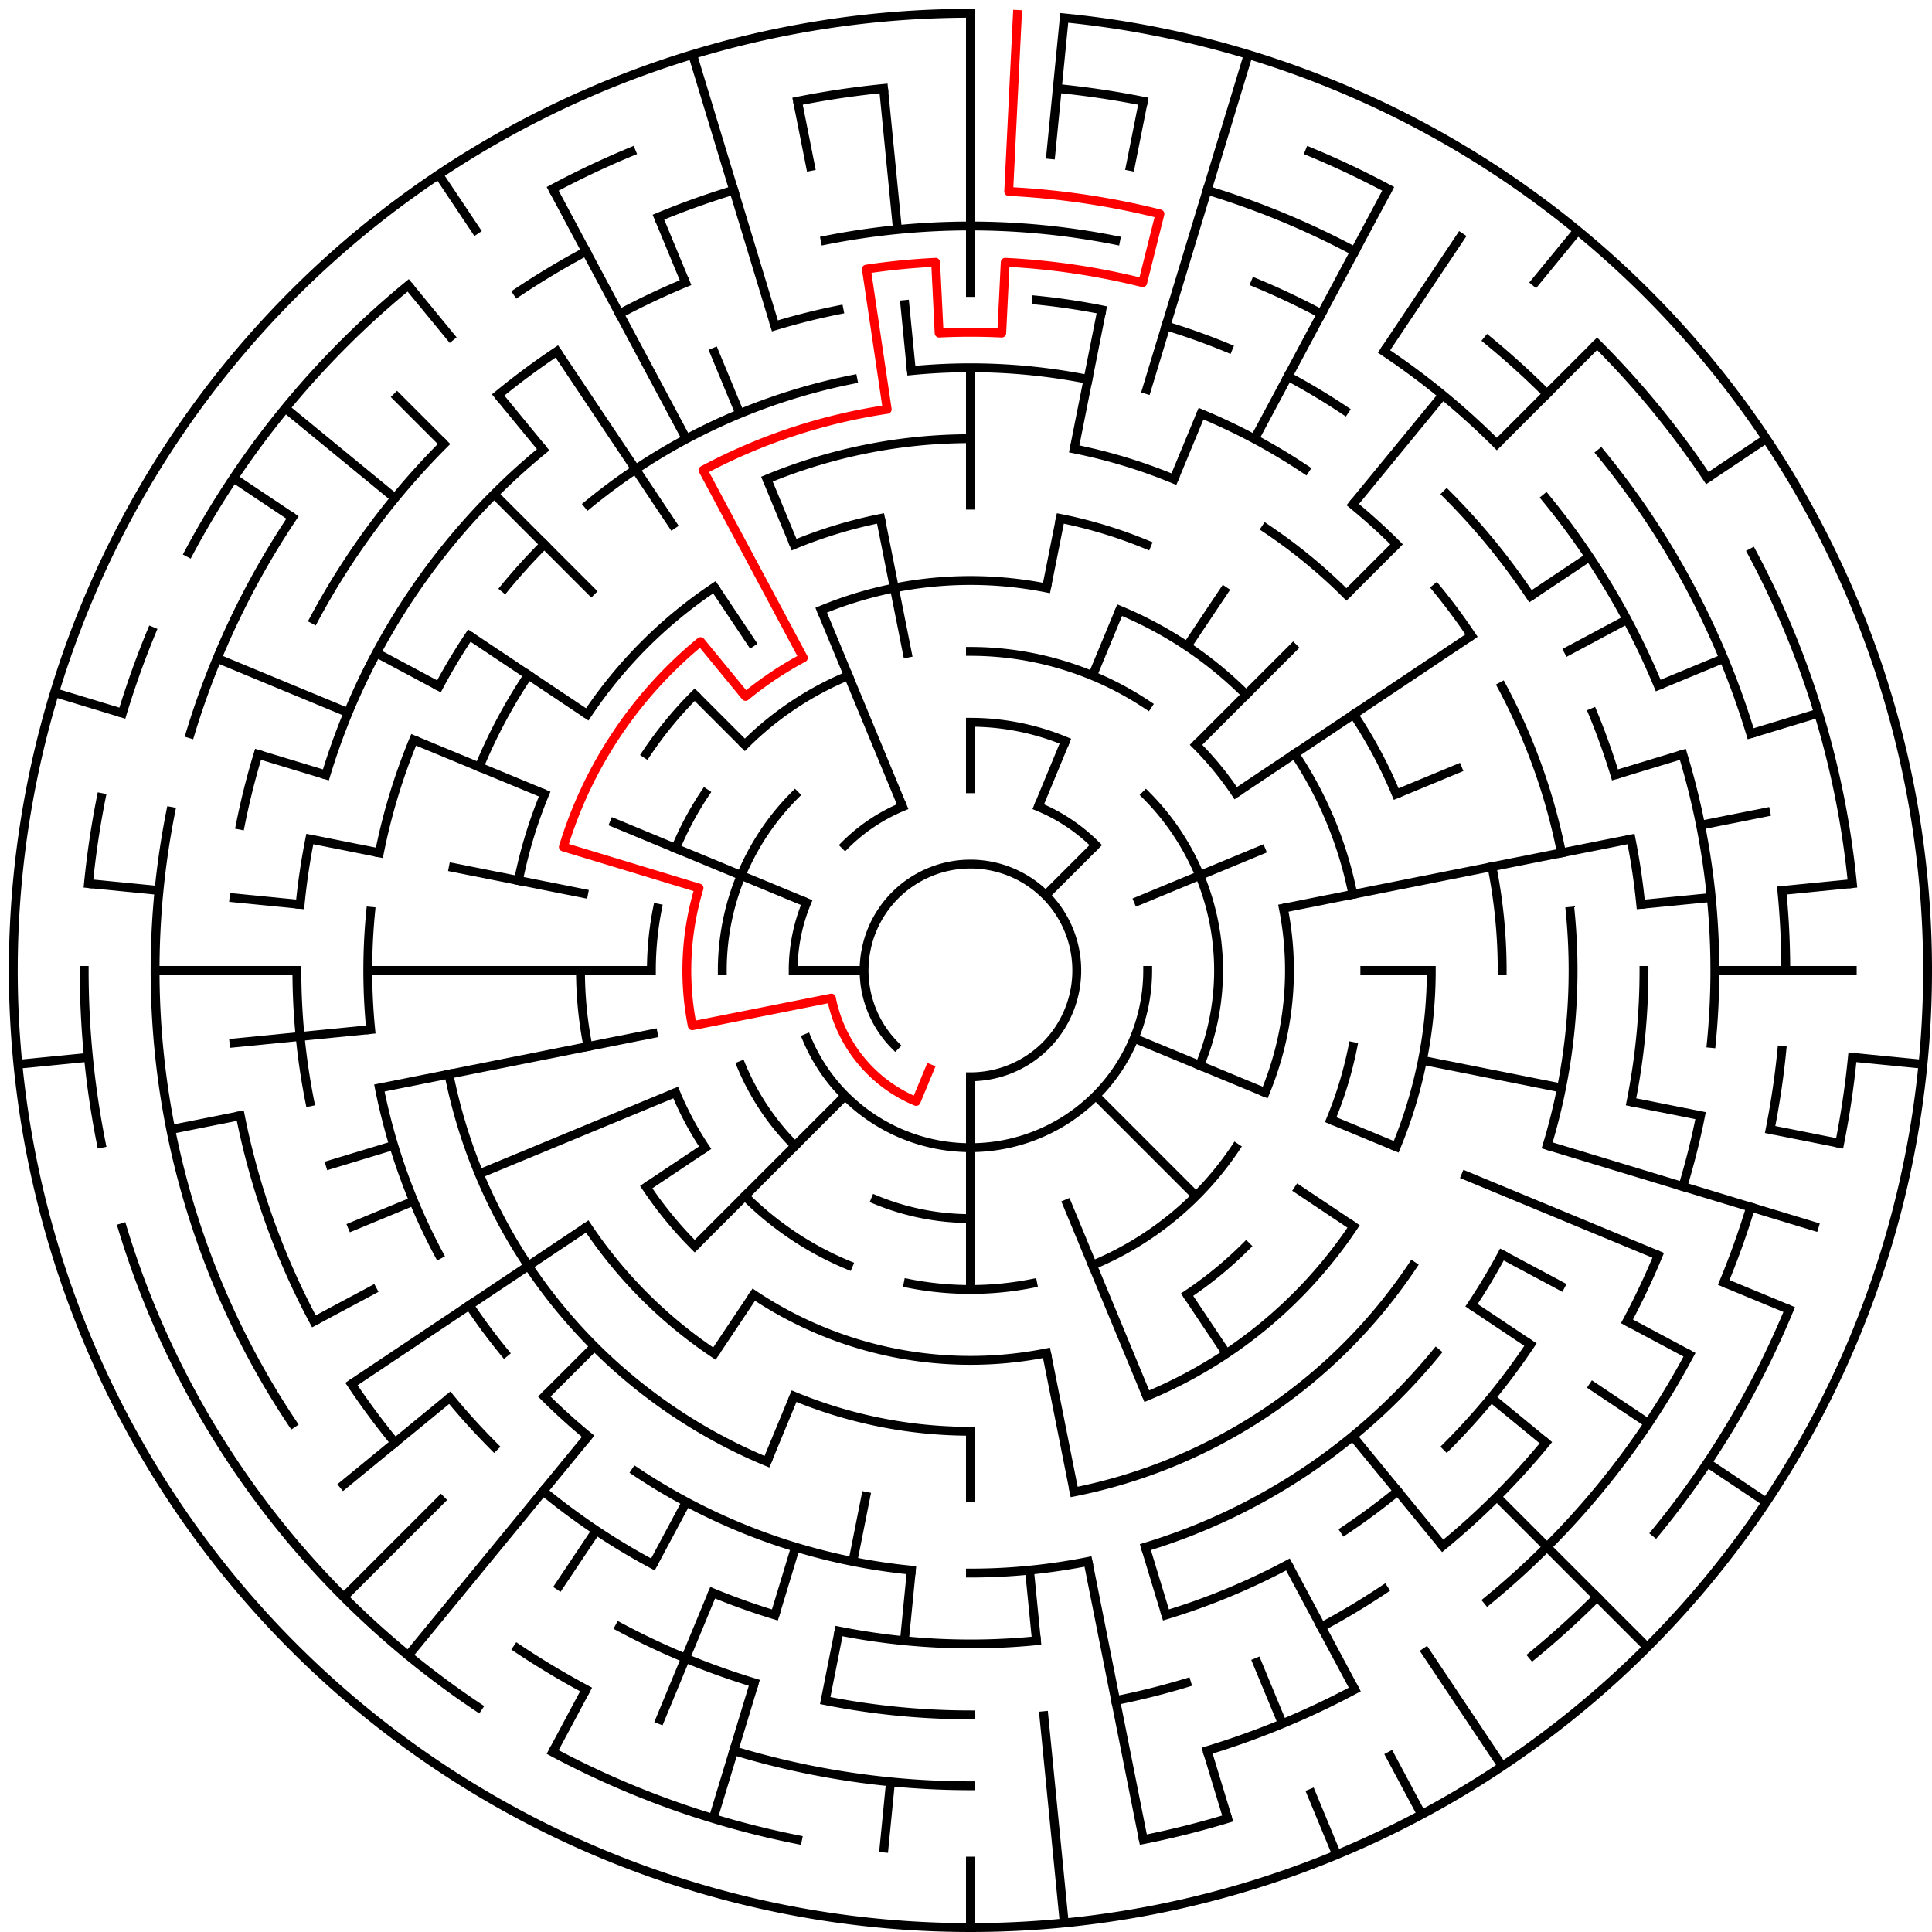 ﻿<?xml version="1.0" encoding="utf-8" standalone="no"?>
<!DOCTYPE svg PUBLIC "-//W3C//DTD SVG 1.1//EN" "http://www.w3.org/Graphics/SVG/1.1/DTD/svg11.dtd">
<svg width="436" height="436" version="1.1" xmlns="http://www.w3.org/2000/svg">
  <title>27 cells diameter theta maze</title>
  <g fill="none" stroke="#000000" stroke-width="2" stroke-linecap="square">
    <path d="M 202.029,235.971 A 24,24 0 1,1 219,243" />
    <path d="M 234.307,182.045 A 40,40 0 0,1 247.284,190.716" />
    <path d="M 259,219 A 40,40 0 0,1 182.045,234.307" />
    <path d="M 179,219 A 40,40 0 0,1 182.045,203.693" />
    <path d="M 190.716,190.716 A 40,40 0 0,1 203.693,182.045" />
    <path d="M 219,163 A 56,56 0 0,1 240.43,167.263" />
    <path d="M 258.598,179.402 A 56,56 0 0,1 270.737,240.43" />
    <path d="M 219,275 A 56,56 0 0,1 197.57,270.737" />
    <path d="M 179.402,258.598 A 56,56 0 0,1 167.263,240.43" />
    <path d="M 163,219 A 56,56 0 0,1 179.402,179.402" />
    <path d="M 219,147 A 72,72 0 0,1 259.001,159.134" />
    <path d="M 269.912,168.088 A 72,72 0 0,1 278.866,178.999" />
    <path d="M 289.617,204.953 A 72,72 0 0,1 285.519,246.553" />
    <path d="M 278.866,259.001 A 72,72 0 0,1 246.553,285.519" />
    <path d="M 233.047,289.617 A 72,72 0 0,1 204.953,289.617" />
    <path d="M 191.447,285.519 A 72,72 0 0,1 168.088,269.912" />
    <path d="M 159.134,259.001 A 72,72 0 0,1 152.481,246.553" />
    <path d="M 147,219 A 72,72 0 0,1 148.383,204.953" />
    <path d="M 152.481,191.447 A 72,72 0 0,1 159.134,178.999" />
    <path d="M 168.088,168.088 A 72,72 0 0,1 191.447,152.481" />
    <path d="M 185.324,137.699 A 88,88 0 0,1 236.168,132.691" />
    <path d="M 252.676,137.699 A 88,88 0 0,1 281.225,156.775" />
    <path d="M 292.169,170.11 A 88,88 0 0,1 305.309,201.832" />
    <path d="M 305.309,236.168 A 88,88 0 0,1 300.301,252.676" />
    <path d="M 281.225,281.225 A 88,88 0 0,1 267.89,292.169" />
    <path d="M 236.168,305.309 A 88,88 0 0,1 170.11,292.169" />
    <path d="M 156.775,281.225 A 88,88 0 0,1 145.831,267.89" />
    <path d="M 132.691,236.168 A 88,88 0 0,1 131,219" />
    <path d="M 145.831,170.11 A 88,88 0 0,1 156.775,156.775" />
    <path d="M 239.289,116.998 A 104,104 0 0,1 258.799,122.917" />
    <path d="M 305.473,161.221 A 104,104 0 0,1 315.083,179.201" />
    <path d="M 323,219 A 104,104 0 0,1 315.083,258.799" />
    <path d="M 305.473,276.779 A 104,104 0 0,1 258.799,315.083" />
    <path d="M 219,323 A 104,104 0 0,1 179.201,315.083" />
    <path d="M 161.221,305.473 A 104,104 0 0,1 132.527,276.779" />
    <path d="M 116.998,198.711 A 104,104 0 0,1 122.917,179.201" />
    <path d="M 132.527,161.221 A 104,104 0 0,1 161.221,132.527" />
    <path d="M 179.201,122.917 A 104,104 0 0,1 198.711,116.998" />
    <path d="M 173.078,108.134 A 120,120 0 0,1 219,99" />
    <path d="M 242.411,101.306 A 120,120 0 0,1 264.922,108.134" />
    <path d="M 285.668,119.224 A 120,120 0 0,1 303.853,134.147" />
    <path d="M 336.694,195.589 A 120,120 0 0,1 339,219" />
    <path d="M 318.776,285.668 A 120,120 0 0,1 242.411,336.694" />
    <path d="M 173.078,329.866 A 120,120 0 0,1 101.306,242.411" />
    <path d="M 108.134,173.078 A 120,120 0 0,1 119.224,152.332" />
    <path d="M 205.67,83.655 A 136,136 0 0,1 245.532,85.613" />
    <path d="M 271.045,93.352 A 136,136 0 0,1 294.558,105.92" />
    <path d="M 305.277,113.871 A 136,136 0 0,1 315.167,122.833" />
    <path d="M 324.129,132.723 A 136,136 0 0,1 332.08,143.442" />
    <path d="M 338.941,154.89 A 136,136 0 0,1 352.387,192.468" />
    <path d="M 354.345,205.67 A 136,136 0 0,1 349.144,258.479" />
    <path d="M 338.941,283.11 A 136,136 0 0,1 332.08,294.558" />
    <path d="M 324.129,305.277 A 136,136 0 0,1 258.479,349.144" />
    <path d="M 245.532,352.387 A 136,136 0 0,1 219,355" />
    <path d="M 205.67,354.345 A 136,136 0 0,1 143.442,332.08" />
    <path d="M 132.723,324.129 A 136,136 0 0,1 122.833,315.167" />
    <path d="M 113.871,305.277 A 136,136 0 0,1 105.92,294.558" />
    <path d="M 99.059,283.11 A 136,136 0 0,1 85.613,245.532" />
    <path d="M 83.655,232.33 A 136,136 0 0,1 83.655,205.67" />
    <path d="M 85.613,192.468 A 136,136 0 0,1 93.352,166.955" />
    <path d="M 99.059,154.89 A 136,136 0 0,1 105.92,143.442" />
    <path d="M 113.871,132.723 A 136,136 0 0,1 122.833,122.833" />
    <path d="M 132.723,113.871 A 136,136 0 0,1 192.468,85.613" />
    <path d="M 233.899,67.732 A 152,152 0 0,1 248.654,69.921" />
    <path d="M 263.123,73.545 A 152,152 0 0,1 277.168,78.57" />
    <path d="M 290.652,84.948 A 152,152 0 0,1 303.447,92.617" />
    <path d="M 326.48,111.52 A 152,152 0 0,1 345.383,134.553" />
    <path d="M 359.43,160.832 A 152,152 0 0,1 364.455,174.877" />
    <path d="M 368.079,189.346 A 152,152 0 0,1 370.268,204.101" />
    <path d="M 371,219 A 152,152 0 0,1 368.079,248.654" />
    <path d="M 345.383,303.447 A 152,152 0 0,1 326.48,326.48" />
    <path d="M 315.428,336.498 A 152,152 0 0,1 303.447,345.383" />
    <path d="M 290.652,353.052 A 152,152 0 0,1 263.123,364.455" />
    <path d="M 233.899,370.268 A 152,152 0 0,1 189.346,368.079" />
    <path d="M 174.877,364.455 A 152,152 0 0,1 160.832,359.43" />
    <path d="M 147.348,353.052 A 152,152 0 0,1 122.572,336.498" />
    <path d="M 111.52,326.48 A 152,152 0 0,1 101.502,315.428" />
    <path d="M 69.921,248.654 A 152,152 0 0,1 67,219" />
    <path d="M 67.732,204.101 A 152,152 0 0,1 69.921,189.346" />
    <path d="M 73.545,174.877 A 152,152 0 0,1 122.572,101.502" />
    <path d="M 174.877,73.545 A 152,152 0 0,1 189.346,69.921" />
    <path d="M 186.225,54.228 A 168,168 0 0,1 251.775,54.228" />
    <path d="M 283.291,63.788 A 168,168 0 0,1 298.195,70.837" />
    <path d="M 312.336,79.313 A 168,168 0 0,1 337.794,100.206" />
    <path d="M 348.866,112.422 A 168,168 0 0,1 374.212,154.709" />
    <path d="M 379.766,170.232 A 168,168 0 0,1 386.191,235.467" />
    <path d="M 383.772,251.775 A 168,168 0 0,1 379.766,267.768" />
    <path d="M 374.212,283.291 A 168,168 0 0,1 367.163,298.195" />
    <path d="M 348.866,325.578 A 168,168 0 0,1 325.578,348.866" />
    <path d="M 312.336,358.687 A 168,168 0 0,1 298.195,367.163" />
    <path d="M 267.768,379.766 A 168,168 0 0,1 251.775,383.772" />
    <path d="M 219,387 A 168,168 0 0,1 186.225,383.772" />
    <path d="M 170.232,379.766 A 168,168 0 0,1 139.805,367.163" />
    <path d="M 89.134,325.578 A 168,168 0 0,1 79.313,312.336" />
    <path d="M 70.837,298.195 A 168,168 0 0,1 54.228,251.775" />
    <path d="M 54.228,186.225 A 168,168 0 0,1 58.234,170.232" />
    <path d="M 70.837,139.805 A 168,168 0 0,1 100.206,100.206" />
    <path d="M 112.422,89.134 A 168,168 0 0,1 125.664,79.313" />
    <path d="M 139.805,70.837 A 168,168 0 0,1 154.709,63.788" />
    <path d="M 272.412,42.923 A 184,184 0 0,1 305.737,56.726" />
    <path d="M 335.728,76.766 A 184,184 0 0,1 349.108,88.892" />
    <path d="M 361.234,102.272 A 184,184 0 0,1 395.077,165.588" />
    <path d="M 402.114,200.965 A 184,184 0 0,1 403,219" />
    <path d="M 402.114,237.035 A 184,184 0 0,1 399.464,254.897" />
    <path d="M 395.077,272.412 A 184,184 0 0,1 388.994,289.414" />
    <path d="M 381.274,305.737 A 184,184 0 0,1 335.728,361.234" />
    <path d="M 305.737,381.274 A 184,184 0 0,1 272.412,395.077" />
    <path d="M 219,403 A 184,184 0 0,1 165.588,395.077" />
    <path d="M 132.263,381.274 A 184,184 0 0,1 116.775,371.99" />
    <path d="M 66.01,321.225 A 184,184 0 0,1 38.536,183.103" />
    <path d="M 42.923,165.588 A 184,184 0 0,1 66.01,116.775" />
    <path d="M 116.775,66.01 A 184,184 0 0,1 132.263,56.726" />
    <path d="M 148.586,49.006 A 184,184 0 0,1 165.588,42.923" />
    <path d="M 238.603,19.963 A 200,200 0 0,1 258.018,22.843" />
    <path d="M 295.537,34.224 A 200,200 0 0,1 313.279,42.616" />
    <path d="M 360.421,77.579 A 200,200 0 0,1 385.294,107.886" />
    <path d="M 395.384,124.721 A 200,200 0 0,1 418.037,199.397" />
    <path d="M 418.037,238.603 A 200,200 0 0,1 415.157,258.018" />
    <path d="M 403.776,295.537 A 200,200 0 0,1 373.602,345.879" />
    <path d="M 360.421,360.421 A 200,200 0 0,1 345.879,373.602" />
    <path d="M 277.057,410.388 A 200,200 0 0,1 258.018,415.157" />
    <path d="M 179.982,415.157 A 200,200 0 0,1 124.721,395.384" />
    <path d="M 107.886,385.294 A 200,200 0 0,1 27.612,277.057" />
    <path d="M 22.843,258.018 A 200,200 0 0,1 19,219" />
    <path d="M 19.963,199.397 A 200,200 0 0,1 22.843,179.982" />
    <path d="M 27.612,160.943 A 200,200 0 0,1 34.224,142.463" />
    <path d="M 42.616,124.721 A 200,200 0 0,1 92.121,64.398" />
    <path d="M 124.721,42.616 A 200,200 0 0,1 142.463,34.224" />
    <path d="M 179.982,22.843 A 200,200 0 0,1 199.397,19.963" />
    <path d="M 240.172,4.04 A 216,216 0 1,1 219,3" />
  </g>
  <g fill="none" stroke="#000000" stroke-width="2" stroke-linecap="butt">
    <line x1="219" y1="3" x2="219" y2="67" />
    <line x1="219" y1="83" x2="219" y2="115" />
    <line x1="219" y1="163" x2="219" y2="179" />
    <line x1="240.172" y1="4.04" x2="237.035" y2="35.886" />
    <line x1="258.018" y1="22.843" x2="254.897" y2="38.536" />
    <line x1="248.654" y1="69.921" x2="242.411" y2="101.306" />
    <line x1="239.289" y1="116.998" x2="236.168" y2="132.691" />
    <line x1="281.701" y1="12.301" x2="258.479" y2="88.856" />
    <line x1="271.045" y1="93.352" x2="264.922" y2="108.134" />
    <line x1="252.676" y1="137.699" x2="246.553" y2="152.481" />
    <line x1="240.43" y1="167.263" x2="234.307" y2="182.045" />
    <line x1="313.279" y1="42.616" x2="283.11" y2="99.059" />
    <line x1="330.114" y1="52.706" x2="312.336" y2="79.313" />
    <line x1="276.779" y1="132.527" x2="267.89" y2="145.831" />
    <line x1="356.029" y1="52.03" x2="345.879" y2="64.398" />
    <line x1="325.578" y1="89.134" x2="305.277" y2="113.871" />
    <line x1="360.421" y1="77.579" x2="337.794" y2="100.206" />
    <line x1="315.167" y1="122.833" x2="303.853" y2="134.147" />
    <line x1="292.539" y1="145.461" x2="269.912" y2="168.088" />
    <line x1="247.284" y1="190.716" x2="235.971" y2="202.029" />
    <line x1="398.597" y1="98.997" x2="385.294" y2="107.886" />
    <line x1="358.687" y1="125.664" x2="345.383" y2="134.553" />
    <line x1="332.08" y1="143.442" x2="278.866" y2="178.999" />
    <line x1="367.163" y1="139.805" x2="353.052" y2="147.348" />
    <line x1="388.994" y1="148.586" x2="374.212" y2="154.709" />
    <line x1="329.866" y1="173.078" x2="315.083" y2="179.201" />
    <line x1="285.519" y1="191.447" x2="255.955" y2="203.693" />
    <line x1="410.388" y1="160.943" x2="395.077" y2="165.588" />
    <line x1="379.766" y1="170.232" x2="364.455" y2="174.877" />
    <line x1="399.464" y1="183.103" x2="383.772" y2="186.225" />
    <line x1="368.079" y1="189.346" x2="289.617" y2="204.953" />
    <line x1="418.037" y1="199.397" x2="402.114" y2="200.965" />
    <line x1="386.191" y1="202.533" x2="370.268" y2="204.101" />
    <line x1="419" y1="219" x2="387" y2="219" />
    <line x1="323" y1="219" x2="307" y2="219" />
    <line x1="433.96" y1="240.172" x2="418.037" y2="238.603" />
    <line x1="415.157" y1="258.018" x2="399.464" y2="254.897" />
    <line x1="383.772" y1="251.775" x2="368.079" y2="248.654" />
    <line x1="352.387" y1="245.532" x2="321.002" y2="239.289" />
    <line x1="410.388" y1="277.057" x2="349.144" y2="258.479" />
    <line x1="403.776" y1="295.537" x2="388.994" y2="289.414" />
    <line x1="374.212" y1="283.291" x2="329.866" y2="264.922" />
    <line x1="315.083" y1="258.799" x2="300.301" y2="252.676" />
    <line x1="285.519" y1="246.553" x2="255.955" y2="234.307" />
    <line x1="381.274" y1="305.737" x2="367.163" y2="298.195" />
    <line x1="353.052" y1="290.652" x2="338.941" y2="283.11" />
    <line x1="398.597" y1="339.003" x2="385.294" y2="330.114" />
    <line x1="371.99" y1="321.225" x2="358.687" y2="312.336" />
    <line x1="345.383" y1="303.447" x2="332.08" y2="294.558" />
    <line x1="305.473" y1="276.779" x2="292.169" y2="267.89" />
    <line x1="348.866" y1="325.578" x2="336.498" y2="315.428" />
    <line x1="371.735" y1="371.735" x2="337.794" y2="337.794" />
    <line x1="269.912" y1="269.912" x2="247.284" y2="247.284" />
    <line x1="325.578" y1="348.866" x2="305.277" y2="324.129" />
    <line x1="339.003" y1="398.597" x2="321.225" y2="371.99" />
    <line x1="276.779" y1="305.473" x2="267.89" y2="292.169" />
    <line x1="320.822" y1="409.495" x2="313.279" y2="395.384" />
    <line x1="305.737" y1="381.274" x2="290.652" y2="353.052" />
    <line x1="301.66" y1="418.558" x2="295.537" y2="403.776" />
    <line x1="289.414" y1="388.994" x2="283.291" y2="374.212" />
    <line x1="258.799" y1="315.083" x2="240.43" y2="270.737" />
    <line x1="277.057" y1="410.388" x2="272.412" y2="395.077" />
    <line x1="263.123" y1="364.455" x2="258.479" y2="349.144" />
    <line x1="258.018" y1="415.157" x2="245.532" y2="352.387" />
    <line x1="242.411" y1="336.694" x2="236.168" y2="305.309" />
    <line x1="240.172" y1="433.96" x2="235.467" y2="386.191" />
    <line x1="233.899" y1="370.268" x2="232.33" y2="354.345" />
    <line x1="219" y1="435" x2="219" y2="419" />
    <line x1="219" y1="339" x2="219" y2="323" />
    <line x1="219" y1="291" x2="219" y2="243" />
    <line x1="199.397" y1="418.037" x2="200.965" y2="402.114" />
    <line x1="204.101" y1="370.268" x2="205.67" y2="354.345" />
    <line x1="186.225" y1="383.772" x2="189.346" y2="368.079" />
    <line x1="192.468" y1="352.387" x2="195.589" y2="336.694" />
    <line x1="160.943" y1="410.388" x2="170.232" y2="379.766" />
    <line x1="174.877" y1="364.455" x2="179.521" y2="349.144" />
    <line x1="148.586" y1="388.994" x2="160.832" y2="359.43" />
    <line x1="173.078" y1="329.866" x2="179.201" y2="315.083" />
    <line x1="124.721" y1="395.384" x2="132.263" y2="381.274" />
    <line x1="147.348" y1="353.052" x2="154.89" y2="338.941" />
    <line x1="125.664" y1="358.687" x2="134.553" y2="345.383" />
    <line x1="161.221" y1="305.473" x2="170.11" y2="292.169" />
    <line x1="92.121" y1="373.602" x2="132.723" y2="324.129" />
    <line x1="77.579" y1="360.421" x2="100.206" y2="337.794" />
    <line x1="122.833" y1="315.167" x2="134.147" y2="303.853" />
    <line x1="156.775" y1="281.225" x2="190.716" y2="247.284" />
    <line x1="76.766" y1="335.728" x2="101.502" y2="315.428" />
    <line x1="79.313" y1="312.336" x2="132.527" y2="276.779" />
    <line x1="145.831" y1="267.89" x2="159.134" y2="259.001" />
    <line x1="70.837" y1="298.195" x2="84.948" y2="290.652" />
    <line x1="78.57" y1="277.168" x2="93.352" y2="271.045" />
    <line x1="108.134" y1="264.922" x2="152.481" y2="246.553" />
    <line x1="73.545" y1="263.123" x2="88.856" y2="258.479" />
    <line x1="38.536" y1="254.897" x2="54.228" y2="251.775" />
    <line x1="85.613" y1="245.532" x2="148.383" y2="233.047" />
    <line x1="4.04" y1="240.172" x2="19.963" y2="238.603" />
    <line x1="51.809" y1="235.467" x2="83.655" y2="232.33" />
    <line x1="35" y1="219" x2="67" y2="219" />
    <line x1="83" y1="219" x2="147" y2="219" />
    <line x1="179" y1="219" x2="195" y2="219" />
    <line x1="19.963" y1="199.397" x2="35.886" y2="200.965" />
    <line x1="51.809" y1="202.533" x2="67.732" y2="204.101" />
    <line x1="69.921" y1="189.346" x2="85.613" y2="192.468" />
    <line x1="101.306" y1="195.589" x2="132.691" y2="201.832" />
    <line x1="12.301" y1="156.299" x2="27.612" y2="160.943" />
    <line x1="58.234" y1="170.232" x2="73.545" y2="174.877" />
    <line x1="49.006" y1="148.586" x2="78.57" y2="160.832" />
    <line x1="93.352" y1="166.955" x2="122.917" y2="179.201" />
    <line x1="137.699" y1="185.324" x2="182.045" y2="203.693" />
    <line x1="84.948" y1="147.348" x2="99.059" y2="154.89" />
    <line x1="52.706" y1="107.886" x2="66.01" y2="116.775" />
    <line x1="105.92" y1="143.442" x2="132.527" y2="161.221" />
    <line x1="64.398" y1="92.121" x2="89.134" y2="112.422" />
    <line x1="88.892" y1="88.892" x2="100.206" y2="100.206" />
    <line x1="111.52" y1="111.52" x2="134.147" y2="134.147" />
    <line x1="156.775" y1="156.775" x2="168.088" y2="168.088" />
    <line x1="92.121" y1="64.398" x2="102.272" y2="76.766" />
    <line x1="112.422" y1="89.134" x2="122.572" y2="101.502" />
    <line x1="98.997" y1="39.403" x2="107.886" y2="52.706" />
    <line x1="125.664" y1="79.313" x2="152.332" y2="119.224" />
    <line x1="161.221" y1="132.527" x2="170.11" y2="145.831" />
    <line x1="124.721" y1="42.616" x2="154.89" y2="99.059" />
    <line x1="148.586" y1="49.006" x2="154.709" y2="63.788" />
    <line x1="160.832" y1="78.57" x2="166.955" y2="93.352" />
    <line x1="173.078" y1="108.134" x2="179.201" y2="122.917" />
    <line x1="185.324" y1="137.699" x2="203.693" y2="182.045" />
    <line x1="156.299" y1="12.301" x2="174.877" y2="73.545" />
    <line x1="179.982" y1="22.843" x2="183.103" y2="38.536" />
    <line x1="198.711" y1="116.998" x2="204.953" y2="148.383" />
    <line x1="199.397" y1="19.963" x2="202.533" y2="51.809" />
    <line x1="204.101" y1="67.732" x2="205.67" y2="83.655" />
  </g>
  <path fill="none" stroke="#ff0000" stroke-width="2" stroke-linecap="square" stroke-linejoin="round" d="M 229.599,3.26 L 227.636,43.212 A 176,176 0 0,1 261.765,48.274 L 257.877,63.795 A 160,160 0 0,0 226.851,59.193 L 226.066,75.173 A 144,144 0 0,0 211.934,75.173 L 211.149,59.193 A 160,160 0 0,0 195.523,60.732 L 200.218,92.385 A 128,128 0 0,0 158.661,106.114 L 181.288,148.446 A 80,80 0 0,0 168.249,157.159 L 158.098,144.791 A 96,96 0 0,0 127.134,191.133 L 157.756,200.422 A 64,64 0 0,0 156.23,231.486 L 187.615,225.243 A 32,32 0 0,0 206.754,248.564 L 209.816,241.173" />
  <type>Circular</type>
</svg>
